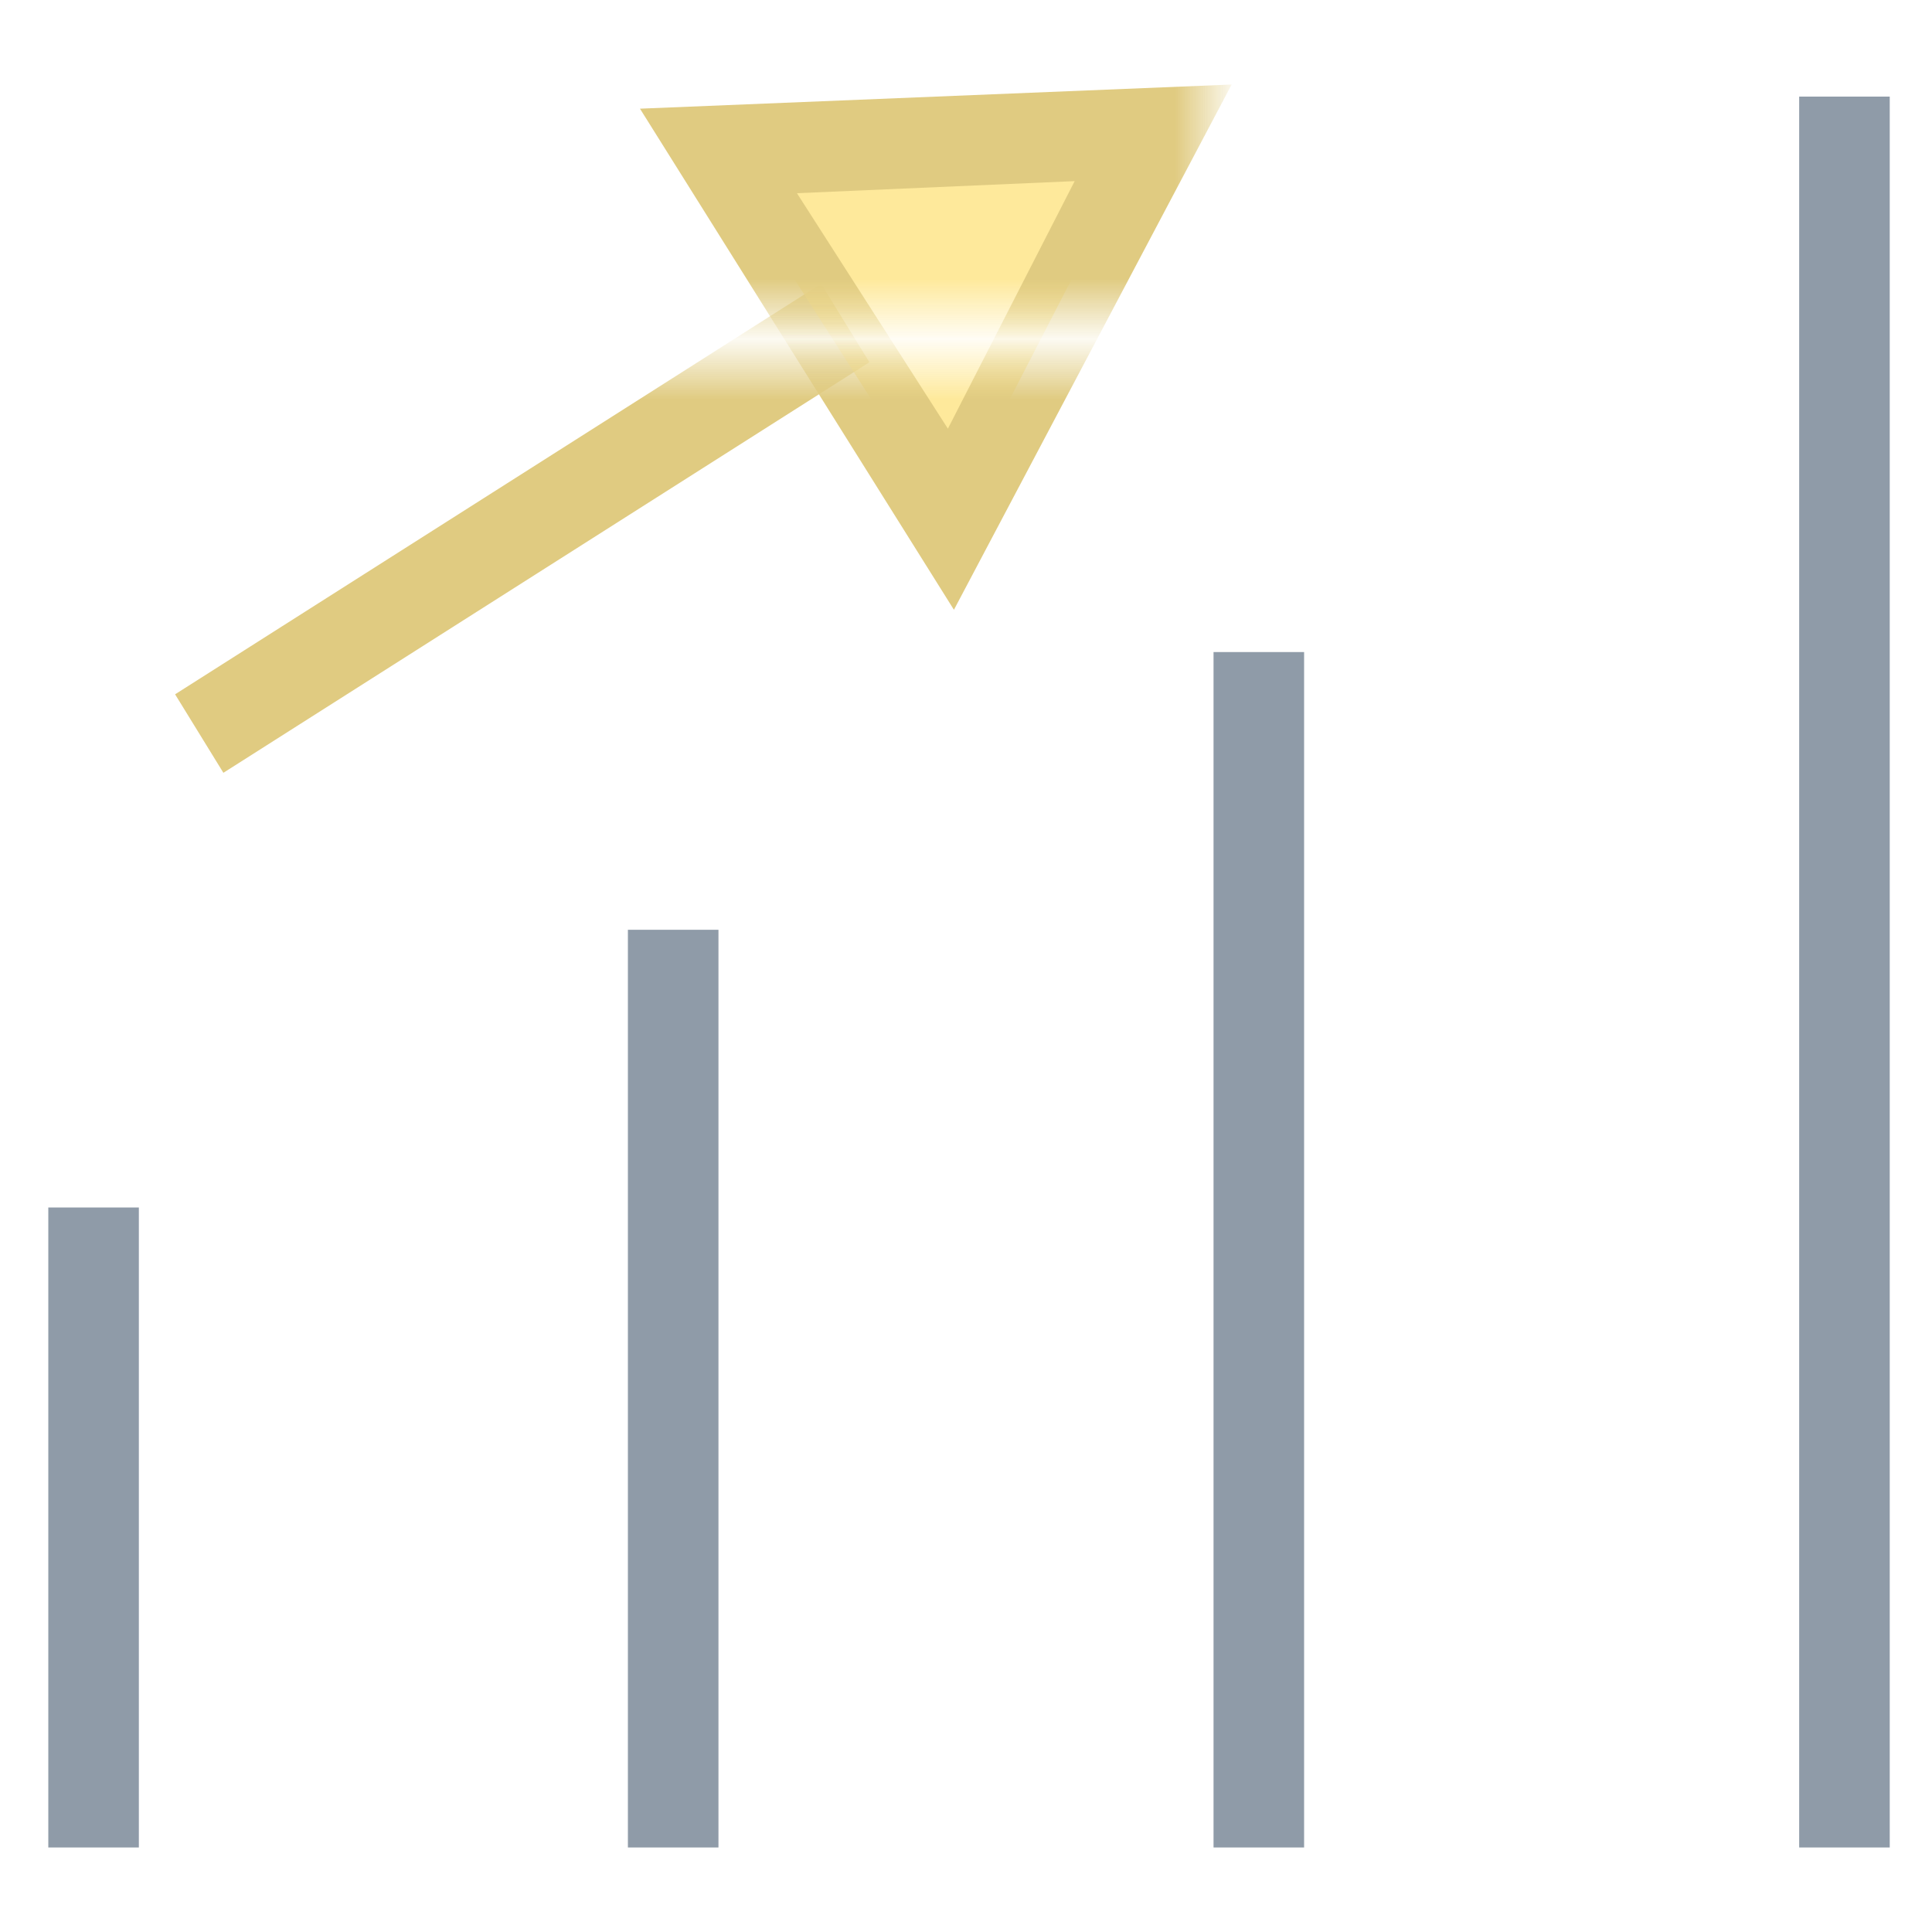 <?xml version="1.0" encoding="utf-8"?>
<!-- Generator: Adobe Illustrator 18.0.0, SVG Export Plug-In . SVG Version: 6.00 Build 0)  -->
<!DOCTYPE svg PUBLIC "-//W3C//DTD SVG 1.1//EN" "http://www.w3.org/Graphics/SVG/1.1/DTD/svg11.dtd">
<svg version="1.1" id="Layer_1" xmlns="http://www.w3.org/2000/svg" xmlns:xlink="http://www.w3.org/1999/xlink" x="0px" y="0px"
	 viewBox="0 0 32 32" enable-background="new 0 0 32 32" xml:space="preserve">
<pattern  y="32" width="24.1" height="24.1" patternUnits="userSpaceOnUse" id="SVGID_2_" viewBox="0 -24.1 24.1 24.1" overflow="visible">
	<g>
		<polygon fill="none" points="0,0 24.1,0 24.1,-24.1 0,-24.1 		"/>
		<g>
			<polygon fill="none" points="0,-24.1 24.1,-24.1 24.1,0 0,0 			"/>
			<polygon fill="#E0CB81" points="24.1,-24.1 0,-24.1 0,0 24.1,0 			"/>
		</g>
	</g>
</pattern>
<pattern  y="32" width="24.1" height="24.1" patternUnits="userSpaceOnUse" id="SVGID_3_" viewBox="0 -24.1 24.1 24.1" overflow="visible">
	<g>
		<polygon fill="none" points="0,0 24.1,0 24.1,-24.1 0,-24.1 		"/>
		<g>
			<polygon fill="none" points="0,-24.1 24.1,-24.1 24.1,0 0,0 			"/>
			<polygon fill="#FEE99B" points="24.1,-24.1 0,-24.1 0,0 24.1,0 			"/>
		</g>
	</g>
</pattern>
<pattern  y="32" width="24.1" height="24.1" patternUnits="userSpaceOnUse" id="SVGID_4_" viewBox="0 -24.1 24.1 24.1" overflow="visible">
	<g>
		<polygon fill="none" points="0,0 24.1,0 24.1,-24.1 0,-24.1 		"/>
		<g>
			<polygon fill="none" points="0,-24.1 24.1,-24.1 24.1,0 0,0 			"/>
			<polygon fill="#E0CB81" points="24.1,-24.1 0,-24.1 0,0 24.1,0 			"/>
		</g>
	</g>
</pattern>
<g>
	<rect x="0.8" y="20" fill="#8F9BA8" width="1.5" height="10.6"/>
	<rect x="10.4" y="15.4" fill="#8F9BA8" width="1.5" height="15.2"/>
	<rect x="20.1" y="10.8" fill="#8F9BA8" width="1.5" height="19.8"/>
	<rect x="29.8" y="1.6" fill="#8F9BA8" width="1.5" height="29"/>
	<g>
		<line fill="none" x1="3.3" y1="12.1" x2="14" y2="5.4"/>
		<pattern  id="SVGID_1_" xlink:href="#SVGID_2_" patternTransform="matrix(1 0 0 -1 -204.043 -16187.844)">
		</pattern>
		<polygon fill="url(#SVGID_1_)" points="3.7,12.8 2.9,11.5 13.6,4.7 14.4,6 		"/>
	</g>
	<g>
		<pattern  id="SVGID_5_" xlink:href="#SVGID_3_" patternTransform="matrix(1 0 0 -1 -204.043 -16187.844)">
		</pattern>
		<polygon fill="url(#SVGID_5_)" points="15.7,8.6 19,2.2 11.8,2.5 		"/>
		<pattern  id="SVGID_6_" xlink:href="#SVGID_4_" patternTransform="matrix(1 0 0 -1 -204.043 -16187.844)">
		</pattern>
		<path fill="url(#SVGID_6_)" d="M15.8,10.1l-5.2-8.3l9.8-0.4L15.8,10.1z M13.2,3.2l2.5,3.9L17.8,3L13.2,3.2z"/>
	</g>
</g>
</svg>
